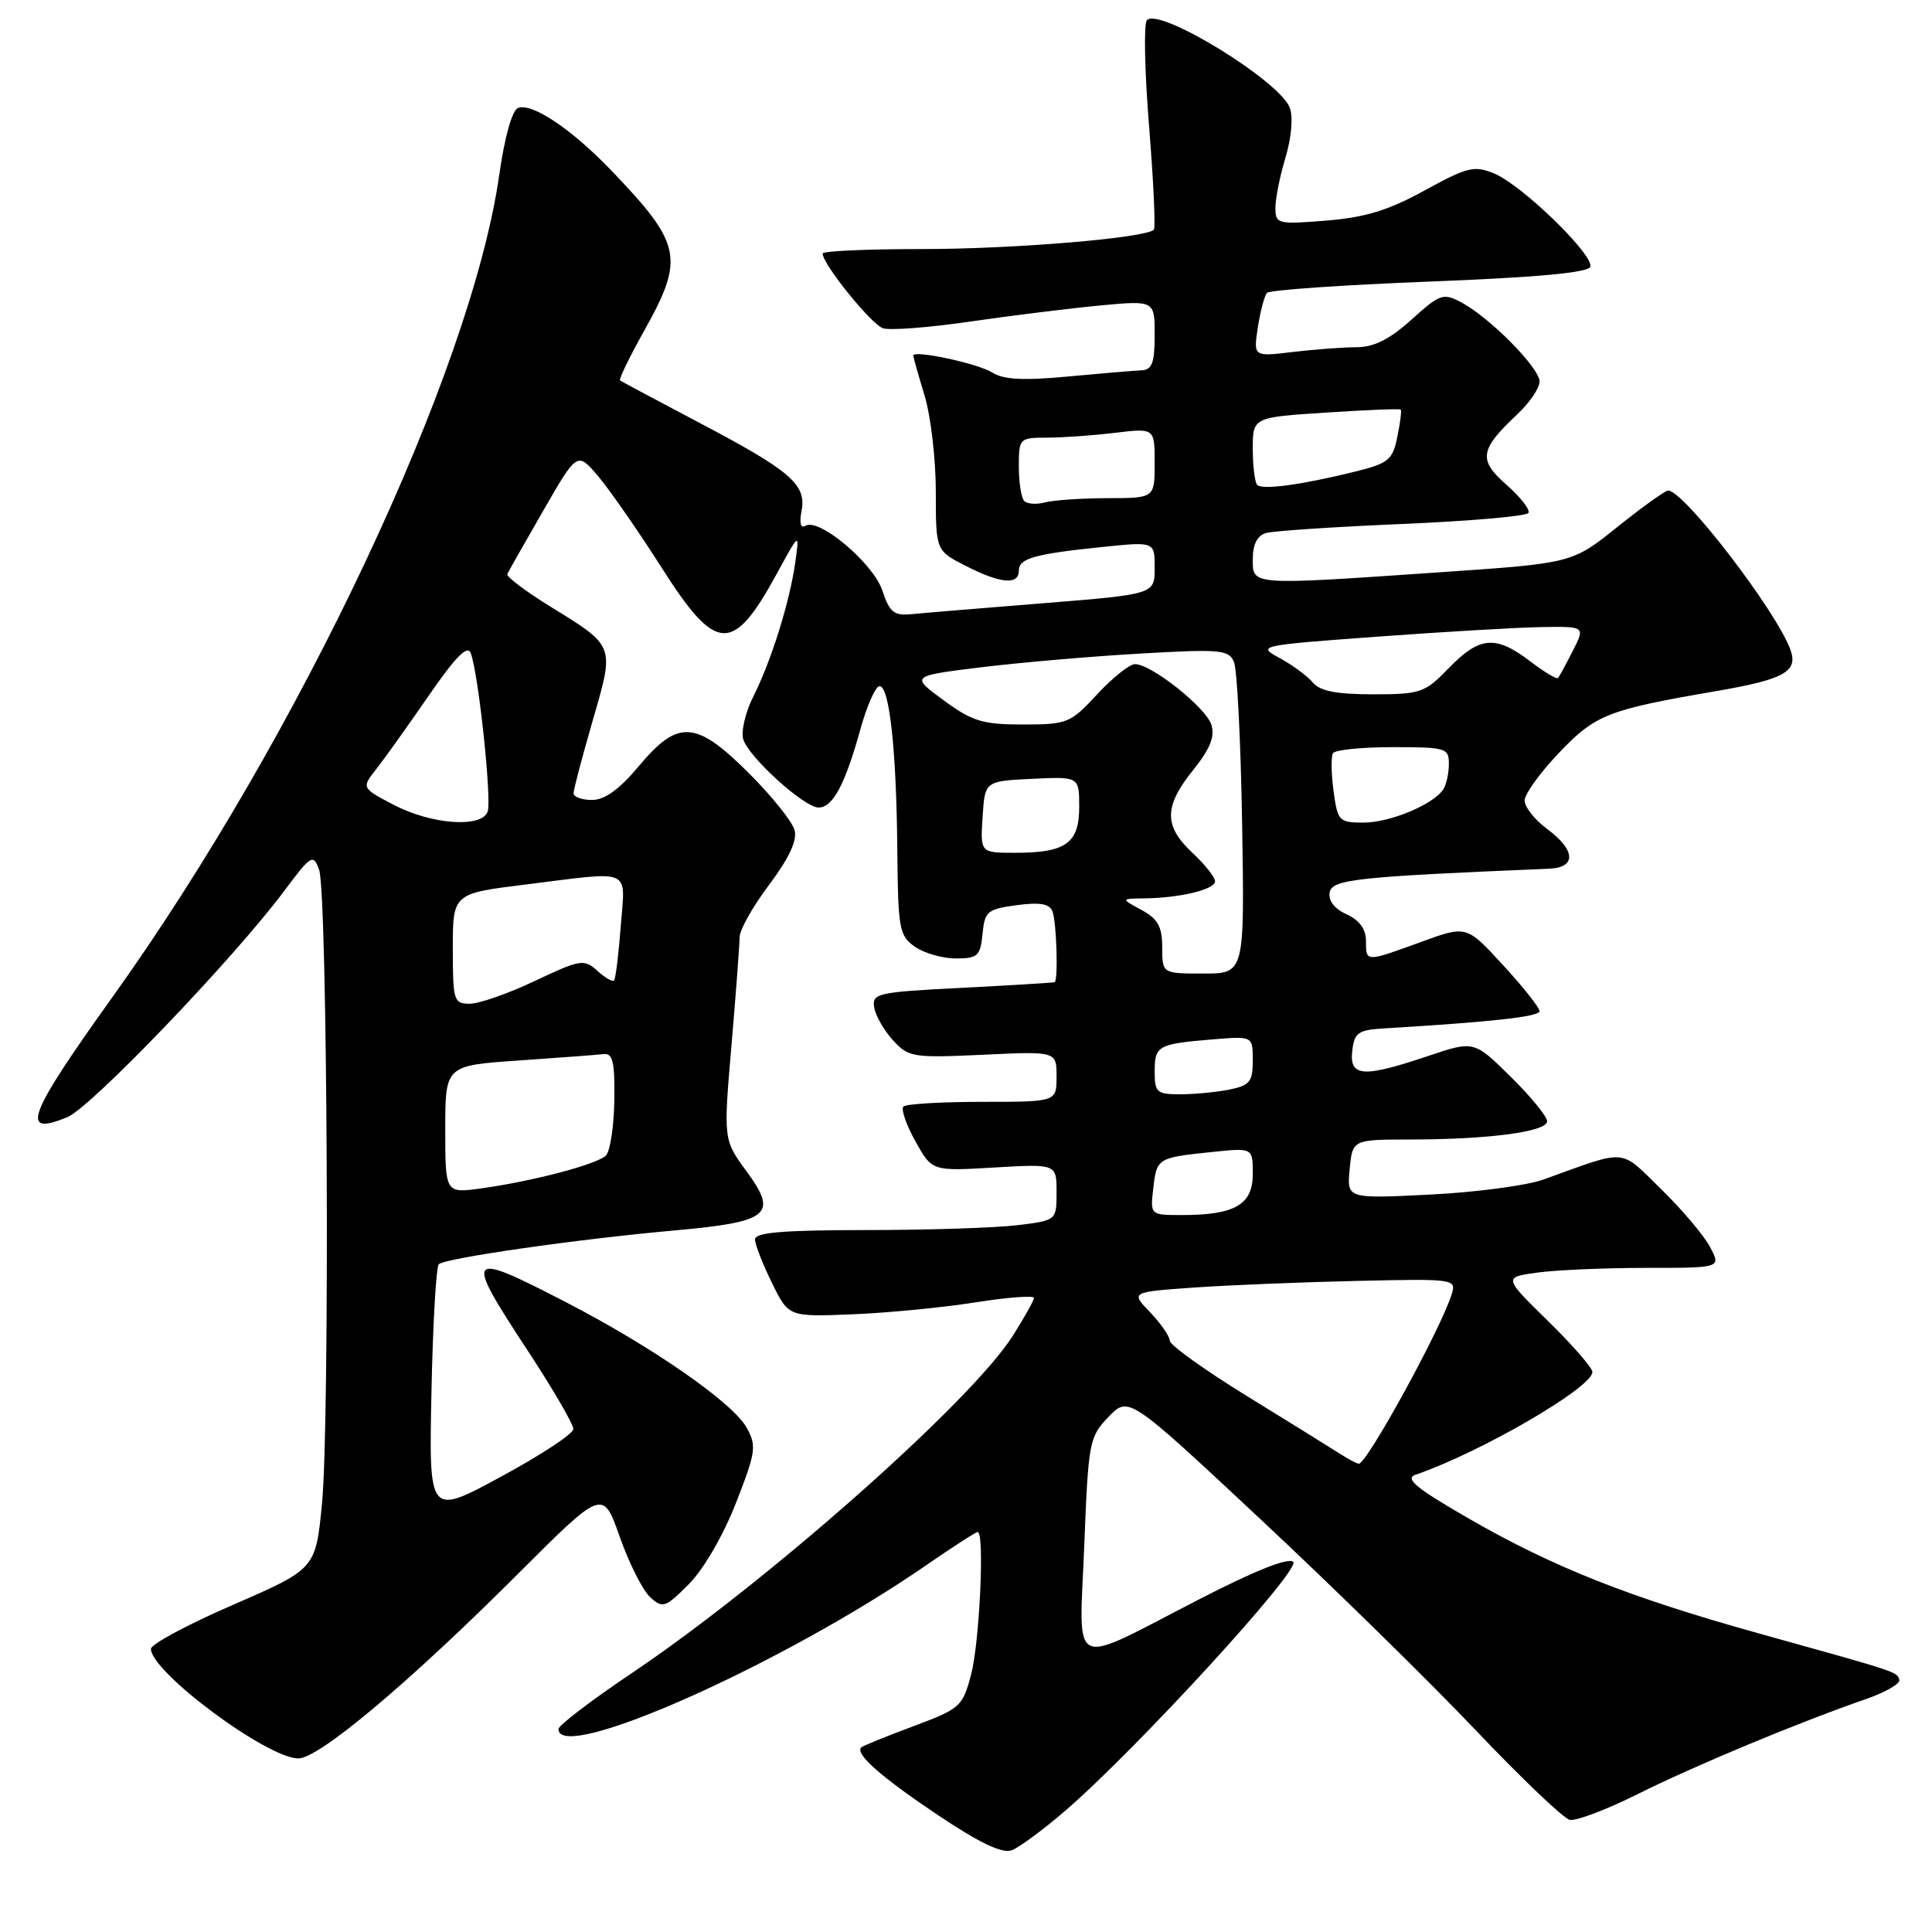 <?xml version="1.0" encoding="UTF-8" standalone="no"?>
<!DOCTYPE svg PUBLIC "-//W3C//DTD SVG 1.1//EN" "http://www.w3.org/Graphics/SVG/1.1/DTD/svg11.dtd" >
<svg xmlns="http://www.w3.org/2000/svg" xmlns:xlink="http://www.w3.org/1999/xlink" version="1.1" viewBox="0 0 256 256">
 <g >
 <path fill="currentColor"
d=" M 141.18 239.91 C 150.69 231.69 172.39 207.99 171.36 206.96 C 170.74 206.34 166.29 208.11 158.95 211.89 C 141.41 220.92 143.00 221.66 143.67 204.80 C 144.21 191.03 144.33 190.40 146.89 187.74 C 149.56 184.98 149.56 184.98 167.03 201.31 C 176.64 210.29 189.45 222.85 195.50 229.22 C 201.55 235.59 207.18 240.96 208.00 241.14 C 208.82 241.32 212.88 239.79 217.00 237.73 C 224.54 233.96 238.44 228.18 247.24 225.14 C 249.84 224.24 251.84 223.08 251.67 222.56 C 251.34 221.51 251.54 221.58 233.00 216.42 C 215.87 211.65 205.81 207.66 194.59 201.20 C 187.58 197.15 186.09 195.92 187.59 195.40 C 196.18 192.46 211.00 183.85 211.00 181.80 C 211.00 181.24 208.34 178.19 205.10 175.02 C 199.20 169.24 199.20 169.24 203.74 168.62 C 206.24 168.28 212.73 168.00 218.17 168.00 C 228.05 168.00 228.05 168.00 226.60 165.25 C 225.81 163.74 222.89 160.28 220.11 157.57 C 214.53 152.12 215.81 152.22 204.50 156.30 C 202.30 157.09 195.54 157.99 189.48 158.29 C 178.46 158.84 178.46 158.84 178.84 154.92 C 179.21 151.00 179.21 151.00 186.86 150.99 C 197.32 150.98 205.00 149.96 205.00 148.57 C 205.00 147.94 202.82 145.28 200.15 142.65 C 195.31 137.88 195.31 137.88 189.18 139.94 C 180.61 142.83 178.79 142.70 179.18 139.25 C 179.46 136.81 179.95 136.47 183.50 136.26 C 197.75 135.41 204.00 134.71 204.00 133.98 C 204.00 133.52 201.82 130.77 199.16 127.88 C 194.32 122.61 194.32 122.61 188.31 124.81 C 180.89 127.51 181.00 127.51 181.00 124.66 C 181.00 123.12 180.12 121.92 178.43 121.15 C 176.82 120.42 175.98 119.33 176.19 118.24 C 176.52 116.52 179.71 116.17 205.25 115.11 C 208.91 114.96 208.80 112.65 205.00 109.84 C 203.35 108.62 202.01 106.92 202.02 106.06 C 202.04 105.20 204.07 102.38 206.55 99.78 C 211.42 94.67 213.00 94.05 227.43 91.57 C 236.44 90.02 238.29 88.99 237.24 86.09 C 235.37 80.95 223.12 65.00 221.04 65.00 C 220.65 65.00 217.63 67.17 214.33 69.81 C 208.33 74.63 208.33 74.63 190.92 75.82 C 165.49 77.57 166.00 77.60 166.00 74.07 C 166.00 72.13 166.60 70.96 167.75 70.63 C 168.71 70.35 176.82 69.81 185.77 69.43 C 194.72 69.05 202.26 68.40 202.52 67.97 C 202.78 67.55 201.48 65.87 199.63 64.25 C 195.83 60.91 196.04 59.60 201.14 54.81 C 202.71 53.32 204.00 51.41 204.00 50.56 C 204.00 48.75 197.44 42.11 193.66 40.08 C 191.23 38.79 190.82 38.93 187.03 42.35 C 184.14 44.96 182.07 46.00 179.75 46.01 C 177.96 46.01 174.16 46.30 171.29 46.64 C 166.08 47.27 166.08 47.27 166.67 43.38 C 167.00 41.25 167.54 39.19 167.88 38.81 C 168.22 38.43 177.91 37.76 189.42 37.31 C 203.61 36.76 210.46 36.13 210.72 35.35 C 211.23 33.80 201.69 24.53 198.01 23.00 C 195.34 21.90 194.47 22.11 188.78 25.23 C 183.99 27.87 180.90 28.81 175.75 29.23 C 169.28 29.75 169.00 29.68 169.00 27.54 C 169.00 26.32 169.60 23.31 170.34 20.85 C 171.12 18.27 171.36 15.50 170.91 14.29 C 169.59 10.73 153.62 0.93 151.97 2.67 C 151.54 3.13 151.67 9.46 152.26 16.75 C 152.85 24.04 153.13 30.20 152.89 30.44 C 151.79 31.54 134.32 33.00 122.28 33.00 C 114.97 33.00 109.00 33.26 109.00 33.59 C 109.00 35.00 115.48 43.02 117.01 43.50 C 117.95 43.80 123.17 43.40 128.61 42.60 C 134.05 41.81 141.76 40.86 145.75 40.48 C 153.00 39.80 153.00 39.80 153.00 44.40 C 153.00 48.09 152.65 49.01 151.25 49.07 C 150.29 49.11 145.90 49.48 141.50 49.89 C 135.64 50.44 132.97 50.31 131.50 49.37 C 129.60 48.17 120.99 46.32 121.01 47.12 C 121.02 47.33 121.69 49.71 122.51 52.41 C 123.33 55.11 124.00 60.84 124.00 65.14 C 124.00 72.96 124.00 72.96 127.96 74.98 C 132.59 77.34 135.00 77.56 135.00 75.61 C 135.00 73.98 137.06 73.40 146.25 72.46 C 153.00 71.77 153.00 71.77 153.00 75.25 C 153.00 78.74 153.00 78.74 138.25 79.93 C 130.14 80.58 122.27 81.23 120.77 81.38 C 118.46 81.61 117.87 81.13 116.92 78.26 C 115.73 74.65 108.51 68.56 106.73 69.67 C 106.09 70.06 105.90 69.31 106.21 67.69 C 106.88 64.19 104.78 62.39 92.50 55.93 C 87.00 53.03 82.35 50.55 82.16 50.41 C 81.97 50.27 83.43 47.26 85.41 43.73 C 90.72 34.23 90.33 32.33 81.10 22.69 C 75.78 17.13 70.52 13.59 68.64 14.31 C 67.86 14.61 66.87 18.14 66.16 23.12 C 62.49 49.08 39.68 97.55 14.80 132.26 C 3.62 147.87 2.58 150.66 8.94 148.02 C 12.08 146.72 30.94 127.04 37.61 118.12 C 41.24 113.26 41.49 113.10 42.28 115.24 C 43.40 118.26 43.72 188.19 42.67 199.19 C 41.83 207.88 41.83 207.88 30.92 212.63 C 24.91 215.23 20.00 217.87 20.00 218.48 C 20.00 221.55 35.41 233.00 39.54 233.00 C 42.27 233.00 54.26 222.92 68.69 208.49 C 79.89 197.30 79.89 197.30 82.13 203.67 C 83.37 207.17 85.18 210.76 86.16 211.65 C 87.82 213.15 88.18 213.02 91.30 209.88 C 93.24 207.93 95.86 203.40 97.52 199.15 C 100.17 192.36 100.28 191.59 98.92 189.15 C 97.06 185.83 86.40 178.44 74.94 172.52 C 61.69 165.68 61.43 166.03 70.00 179.08 C 73.30 184.11 75.99 188.73 75.97 189.36 C 75.95 189.99 71.64 192.83 66.38 195.67 C 56.83 200.85 56.83 200.85 57.17 184.51 C 57.35 175.52 57.79 167.88 58.14 167.52 C 58.95 166.71 76.51 164.19 89.39 163.04 C 101.96 161.91 103.14 160.95 98.93 155.22 C 95.85 151.03 95.85 151.03 96.93 138.46 C 97.52 131.55 98.00 125.12 98.00 124.17 C 98.00 123.22 99.76 120.10 101.91 117.24 C 104.54 113.74 105.65 111.37 105.29 110.01 C 105.00 108.89 102.29 105.51 99.27 102.49 C 92.22 95.44 89.86 95.28 84.66 101.50 C 82.08 104.59 80.13 106.00 78.45 106.00 C 77.10 106.00 76.00 105.60 76.00 105.11 C 76.00 104.62 77.14 100.30 78.53 95.50 C 81.45 85.42 81.56 85.70 72.82 80.31 C 69.59 78.31 67.07 76.40 67.22 76.07 C 67.37 75.73 69.52 71.94 72.00 67.64 C 76.49 59.83 76.49 59.83 79.31 63.16 C 80.85 65.00 84.63 70.44 87.69 75.25 C 94.91 86.60 97.11 86.70 102.94 76.00 C 105.94 70.50 105.94 70.50 105.38 74.50 C 104.65 79.73 102.21 87.54 99.81 92.31 C 98.76 94.40 98.17 96.95 98.49 97.98 C 99.26 100.39 106.57 107.00 108.47 107.00 C 110.35 107.00 111.98 103.95 113.99 96.69 C 114.87 93.50 116.03 90.90 116.55 90.92 C 117.87 90.95 118.78 99.44 118.90 112.69 C 118.99 123.07 119.16 124.00 121.22 125.44 C 122.44 126.30 124.89 127.00 126.66 127.00 C 129.55 127.00 129.90 126.68 130.19 123.75 C 130.48 120.75 130.83 120.46 134.71 119.94 C 137.80 119.53 139.07 119.75 139.46 120.77 C 140.00 122.15 140.23 129.88 139.75 130.14 C 139.61 130.21 134.10 130.55 127.50 130.89 C 116.22 131.46 115.52 131.62 115.84 133.50 C 116.02 134.60 117.15 136.56 118.34 137.86 C 120.39 140.10 120.99 140.19 130.25 139.76 C 140.00 139.30 140.00 139.30 140.00 142.65 C 140.00 146.00 140.00 146.00 130.17 146.00 C 124.76 146.00 120.05 146.28 119.71 146.62 C 119.36 146.97 120.08 149.04 121.29 151.22 C 123.50 155.19 123.50 155.19 131.75 154.70 C 140.00 154.22 140.00 154.22 140.00 157.97 C 140.00 161.72 140.00 161.72 134.75 162.35 C 131.86 162.70 122.86 162.99 114.75 162.99 C 103.60 163.00 100.01 163.31 100.04 164.25 C 100.06 164.94 101.08 167.53 102.29 170.00 C 104.50 174.50 104.50 174.50 113.00 174.15 C 117.67 173.96 124.99 173.25 129.25 172.57 C 133.51 171.90 137.00 171.63 137.00 171.98 C 137.00 172.32 135.72 174.61 134.17 177.05 C 128.61 185.77 101.63 209.65 83.80 221.64 C 78.41 225.26 74.00 228.62 74.00 229.11 C 74.00 233.76 103.85 220.46 122.80 207.35 C 126.26 204.96 129.30 203.00 129.55 203.00 C 130.48 203.00 129.80 217.67 128.67 221.91 C 127.55 226.14 127.23 226.42 121.01 228.74 C 117.43 230.07 114.33 231.33 114.11 231.55 C 113.27 232.40 116.79 235.50 124.37 240.57 C 129.81 244.21 132.81 245.64 134.06 245.17 C 135.05 244.80 138.26 242.43 141.18 239.91 Z  M 177.50 192.60 C 176.40 191.89 170.89 188.47 165.25 185.00 C 159.61 181.53 155.00 178.22 155.00 177.65 C 155.00 177.08 153.83 175.39 152.41 173.90 C 149.81 171.20 149.81 171.20 158.16 170.61 C 162.75 170.29 172.46 169.89 179.75 169.73 C 192.68 169.43 192.98 169.47 192.37 171.46 C 190.97 176.01 181.08 194.05 180.04 193.95 C 179.74 193.92 178.60 193.31 177.50 192.60 Z  M 152.82 157.42 C 153.28 153.44 153.37 153.39 160.75 152.63 C 166.00 152.09 166.00 152.09 166.00 155.57 C 166.00 159.62 163.63 161.00 156.64 161.00 C 152.40 161.00 152.40 161.00 152.82 157.42 Z  M 59.00 149.65 C 59.00 141.19 59.00 141.19 68.75 140.52 C 74.11 140.15 79.17 139.77 80.00 139.67 C 81.20 139.53 81.48 140.75 81.40 145.80 C 81.35 149.26 80.85 152.55 80.29 153.11 C 79.12 154.28 70.61 156.52 63.75 157.47 C 59.00 158.12 59.00 158.12 59.00 149.65 Z  M 153.00 141.97 C 153.00 138.55 153.42 138.32 160.75 137.72 C 166.00 137.29 166.00 137.29 166.00 140.52 C 166.00 143.34 165.60 143.83 162.88 144.38 C 161.16 144.72 158.23 145.00 156.38 145.00 C 153.28 145.00 153.00 144.75 153.00 141.97 Z  M 60.00 125.70 C 60.00 118.39 60.00 118.39 69.75 117.19 C 84.00 115.42 82.85 114.91 82.25 122.75 C 81.97 126.46 81.57 129.68 81.37 129.91 C 81.17 130.14 80.17 129.56 79.15 128.64 C 77.39 127.04 76.93 127.12 70.89 129.97 C 67.38 131.64 63.49 133.00 62.25 133.00 C 60.12 133.00 60.00 132.60 60.00 125.70 Z  M 154.00 125.53 C 154.00 122.78 153.43 121.76 151.25 120.57 C 148.50 119.08 148.50 119.08 151.62 119.04 C 156.38 118.98 161.00 117.86 161.00 116.78 C 161.00 116.24 159.65 114.54 158.00 113.00 C 154.19 109.44 154.22 106.86 158.10 102.03 C 160.35 99.23 161.01 97.59 160.51 96.03 C 159.78 93.73 152.56 88.00 150.39 88.00 C 149.67 88.00 147.42 89.80 145.38 92.00 C 141.84 95.83 141.42 96.00 135.54 96.00 C 130.19 96.00 128.83 95.58 125.02 92.78 C 120.65 89.57 120.65 89.57 130.07 88.41 C 135.26 87.78 144.73 86.96 151.13 86.60 C 161.71 85.99 162.83 86.09 163.51 87.72 C 163.93 88.70 164.41 98.39 164.59 109.25 C 164.91 129.00 164.91 129.00 159.46 129.00 C 154.00 129.00 154.00 129.00 154.00 125.53 Z  M 130.20 108.25 C 130.50 103.50 130.50 103.50 136.75 103.20 C 143.00 102.90 143.00 102.90 143.00 106.92 C 143.00 111.74 141.24 113.00 134.51 113.00 C 129.89 113.00 129.89 113.00 130.20 108.25 Z  M 52.20 106.66 C 47.89 104.41 47.89 104.41 49.88 101.88 C 50.97 100.49 54.09 96.12 56.82 92.16 C 60.35 87.04 61.95 85.42 62.37 86.53 C 63.40 89.20 65.19 106.06 64.61 107.57 C 63.78 109.74 57.16 109.25 52.20 106.66 Z  M 176.70 104.80 C 176.39 102.48 176.36 100.23 176.63 99.80 C 176.90 99.36 180.47 99.00 184.56 99.00 C 191.61 99.00 192.00 99.12 191.98 101.25 C 191.98 102.49 191.64 104.00 191.23 104.61 C 189.91 106.61 184.17 109.00 180.68 109.00 C 177.42 109.00 177.24 108.80 176.70 104.80 Z  M 173.95 90.43 C 173.23 89.57 171.26 88.12 169.57 87.20 C 166.54 85.56 166.72 85.52 182.50 84.36 C 191.30 83.72 201.10 83.14 204.28 83.09 C 210.05 83.00 210.05 83.00 208.40 86.25 C 207.49 88.04 206.61 89.66 206.44 89.85 C 206.27 90.04 204.60 89.03 202.72 87.60 C 198.18 84.14 196.05 84.32 192.00 88.50 C 188.79 91.81 188.25 92.00 181.93 92.00 C 177.08 92.00 174.89 91.57 173.95 90.43 Z  M 135.72 66.39 C 135.33 65.99 135.00 63.94 135.00 61.83 C 135.00 58.07 135.07 58.00 138.75 57.99 C 140.81 57.99 144.86 57.70 147.75 57.35 C 153.00 56.72 153.00 56.72 153.00 61.36 C 153.00 66.00 153.00 66.00 146.75 66.01 C 143.31 66.02 139.59 66.27 138.47 66.57 C 137.36 66.87 136.12 66.79 135.72 66.39 Z  M 166.59 64.26 C 166.27 63.93 166.00 61.78 166.00 59.48 C 166.00 55.30 166.00 55.30 175.68 54.67 C 181.01 54.32 185.47 54.14 185.60 54.27 C 185.74 54.40 185.54 56.04 185.15 57.90 C 184.53 60.96 183.99 61.40 179.48 62.51 C 172.47 64.24 167.28 64.95 166.59 64.26 Z "/>
</g>
</svg>